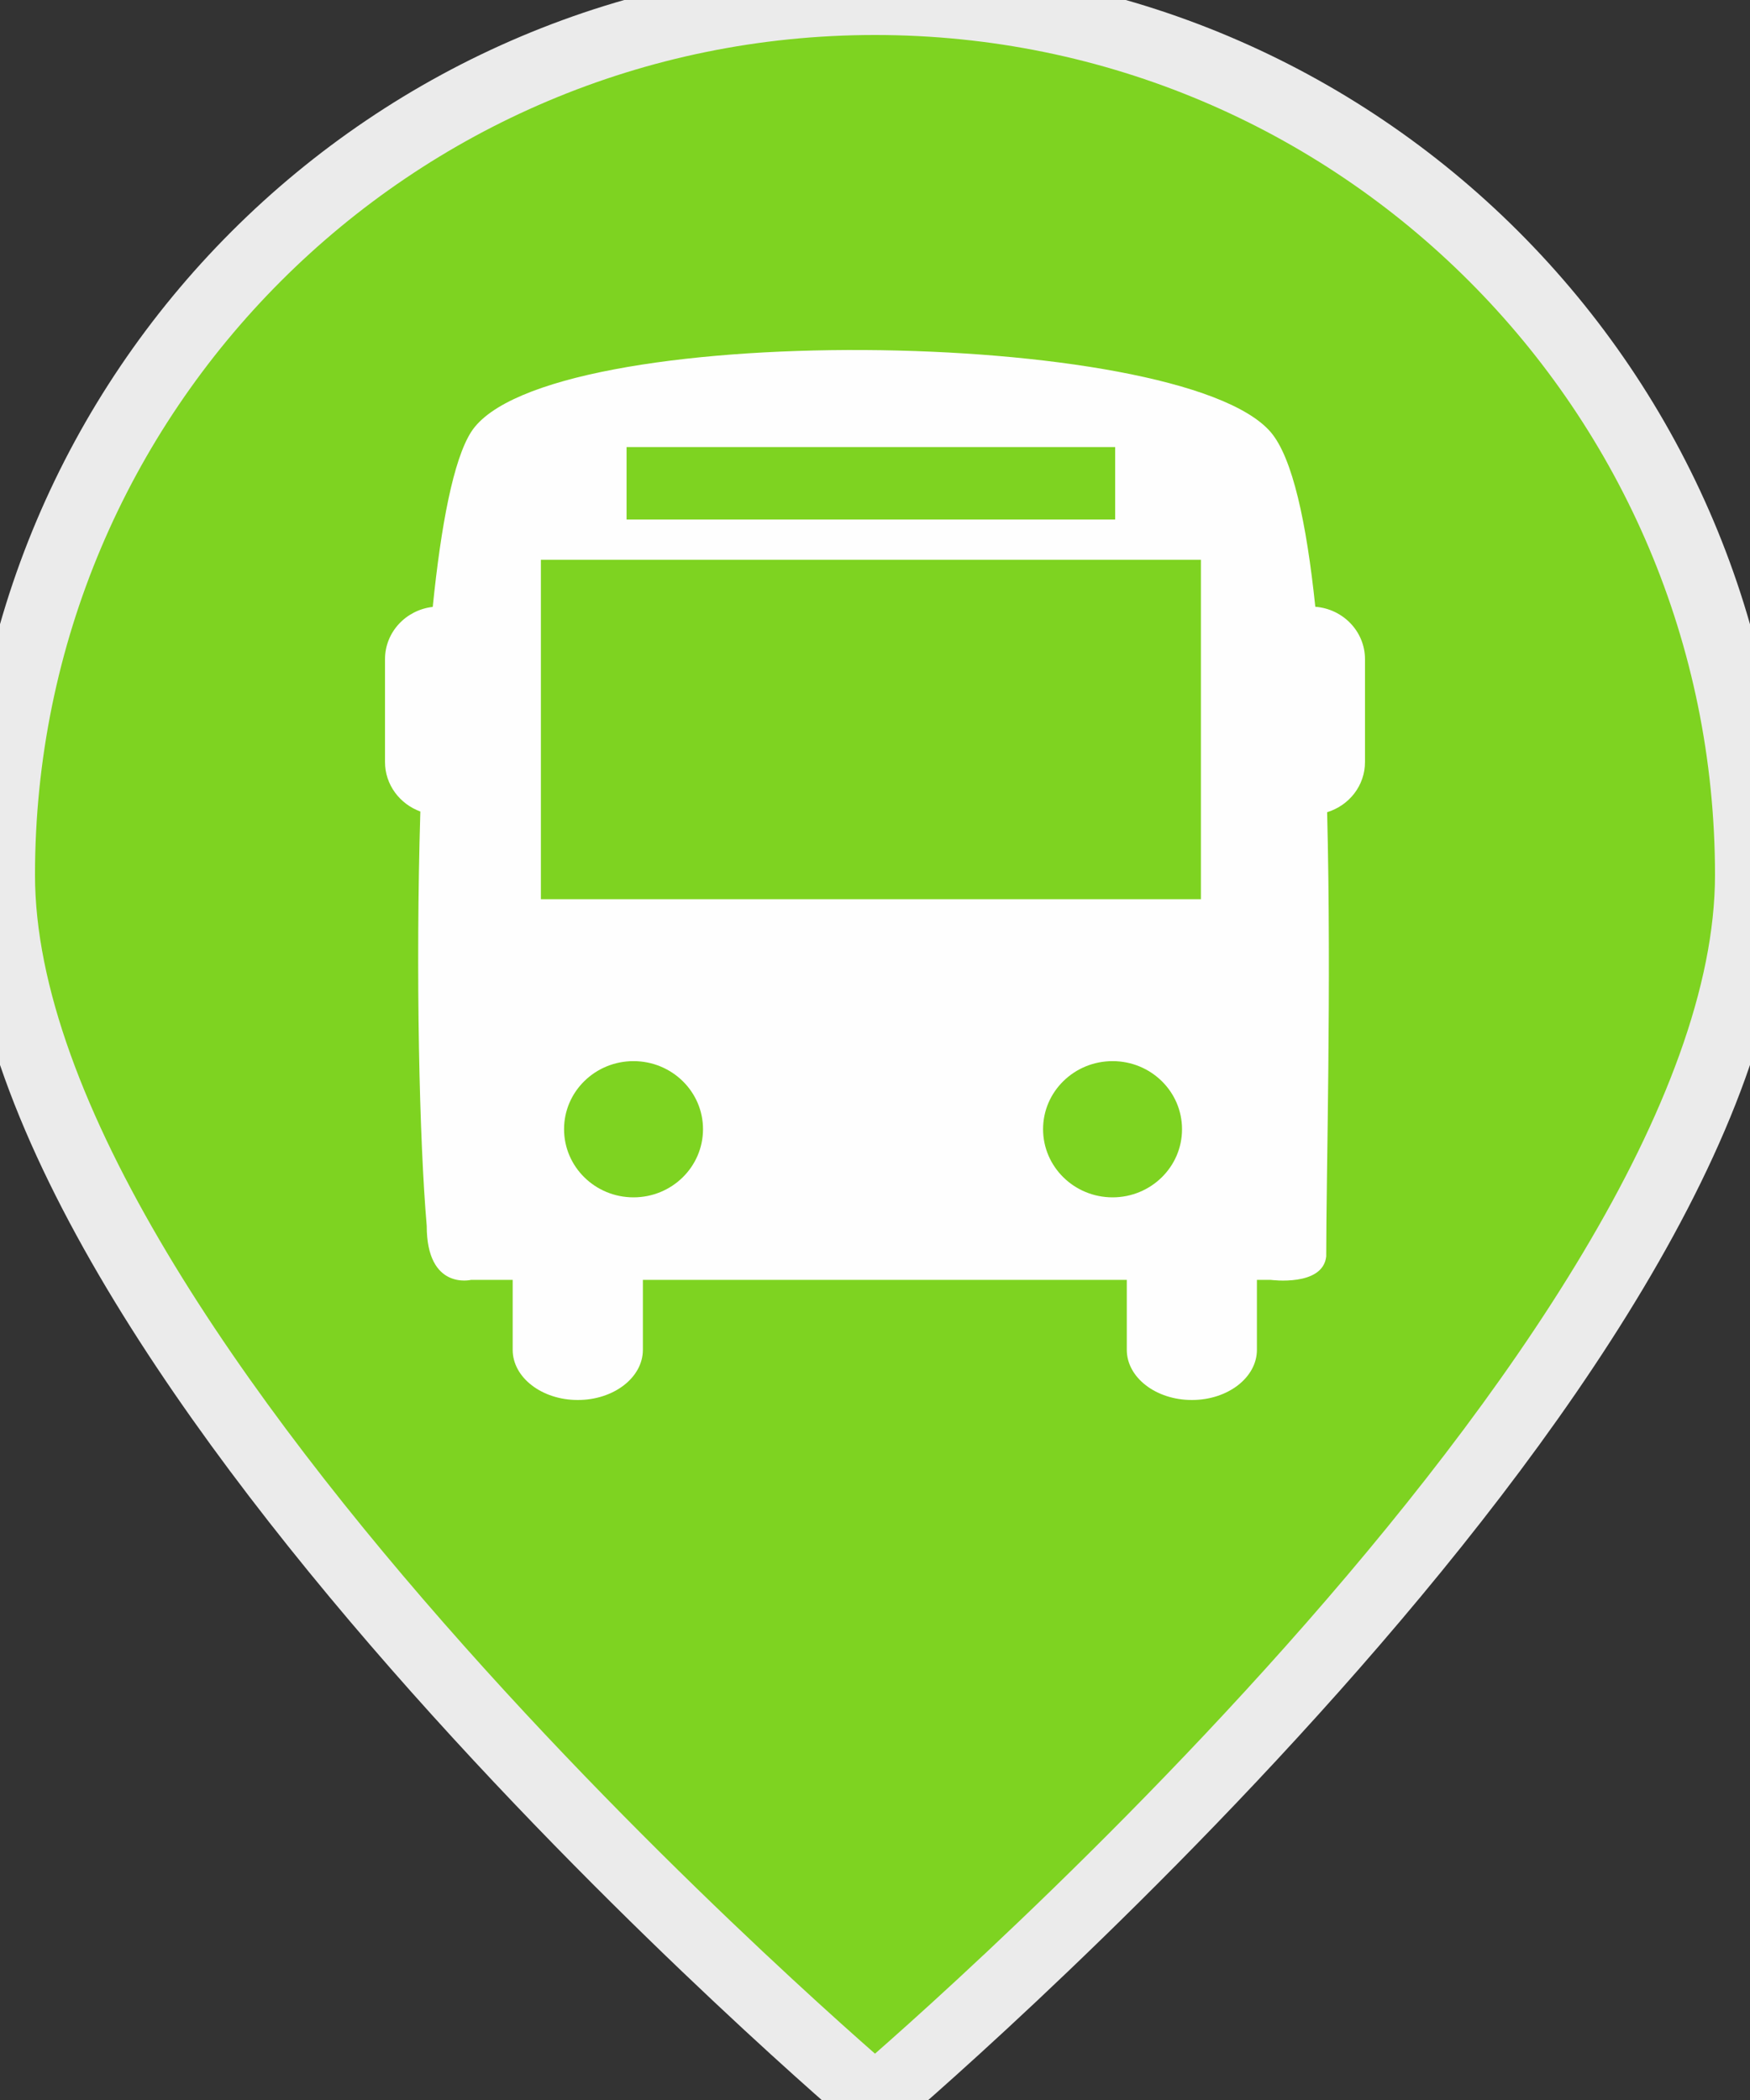 <?xml version="1.0" encoding="UTF-8" standalone="no"?>
<svg width="25px" height="30px" viewBox="0 0 25 30" version="1.1" xmlns="http://www.w3.org/2000/svg" xmlns:xlink="http://www.w3.org/1999/xlink" xmlns:sketch="http://www.bohemiancoding.com/sketch/ns">
    <rect x="0" y="0" width="25" height="30" fill="#333333" stroke="none"/>
    <!-- Generator: Sketch 3.2.2 (9983) - http://www.bohemiancoding.com/sketch -->
    <title>ico-bus4</title>
    <desc>Created with Sketch.</desc>
    <defs></defs>
    <g id="icons" stroke="none" stroke-width="1" fill="none" fill-rule="evenodd" sketch:type="MSPage">
        <g id="ico-bus4" sketch:type="MSArtboardGroup">
            <path d="M12.5,30 C12.5,30 25,19.404 25,12.5 C25,5.596 19.404,0 12.5,0 C5.596,0 0,5.596 0,12.5 C0,19.404 12.5,30 12.5,30 Z" id="Marker" stroke="#EBEBEB" fill="#7ED321" sketch:type="MSShapeGroup"></path>
            <path d="M18.79,8.668 C18.665,7.47 18.466,6.538 18.152,6.172 C16.854,4.665 7.763,4.555 6.73,6.172 C6.478,6.568 6.301,7.497 6.182,8.67 C5.799,8.714 5.5,9.03 5.5,9.418 L5.5,10.885 C5.5,11.211 5.711,11.486 6.005,11.593 C5.935,13.903 5.992,16.314 6.096,17.512 C6.096,18.438 6.73,18.284 6.73,18.284 L7.324,18.284 L7.324,19.283 C7.324,19.679 7.741,20 8.254,20 C8.768,20 9.184,19.679 9.184,19.283 L9.184,18.284 L16.097,18.284 L16.097,19.283 C16.097,19.679 16.513,20 17.027,20 C17.54,20 17.956,19.679 17.956,19.283 L17.956,18.284 L18.152,18.284 C18.152,18.284 18.898,18.385 18.946,17.949 C18.946,16.753 19.022,14.104 18.959,11.603 C19.272,11.507 19.5,11.225 19.5,10.885 L19.5,9.418 C19.5,9.021 19.187,8.699 18.79,8.668 L18.79,8.668 Z M8.951,6.387 L15.931,6.387 L15.931,7.422 L8.951,7.422 L8.951,6.387 L8.951,6.387 Z M9.05,17.105 C8.502,17.105 8.058,16.669 8.058,16.131 C8.058,15.594 8.502,15.159 9.05,15.159 C9.598,15.159 10.043,15.594 10.043,16.131 C10.043,16.669 9.599,17.105 9.05,17.105 L9.05,17.105 Z M15.894,17.105 C15.346,17.105 14.901,16.669 14.901,16.131 C14.901,15.594 15.346,15.159 15.894,15.159 C16.442,15.159 16.886,15.594 16.886,16.131 C16.887,16.669 16.442,17.105 15.894,17.105 L15.894,17.105 Z M17.156,12.846 L7.727,12.846 L7.727,7.997 L17.156,7.997 L17.156,12.846 L17.156,12.846 Z" id="Bus" fill="#FEFEFE" sketch:type="MSShapeGroup"></path>
        </g>
    </g>
</svg>